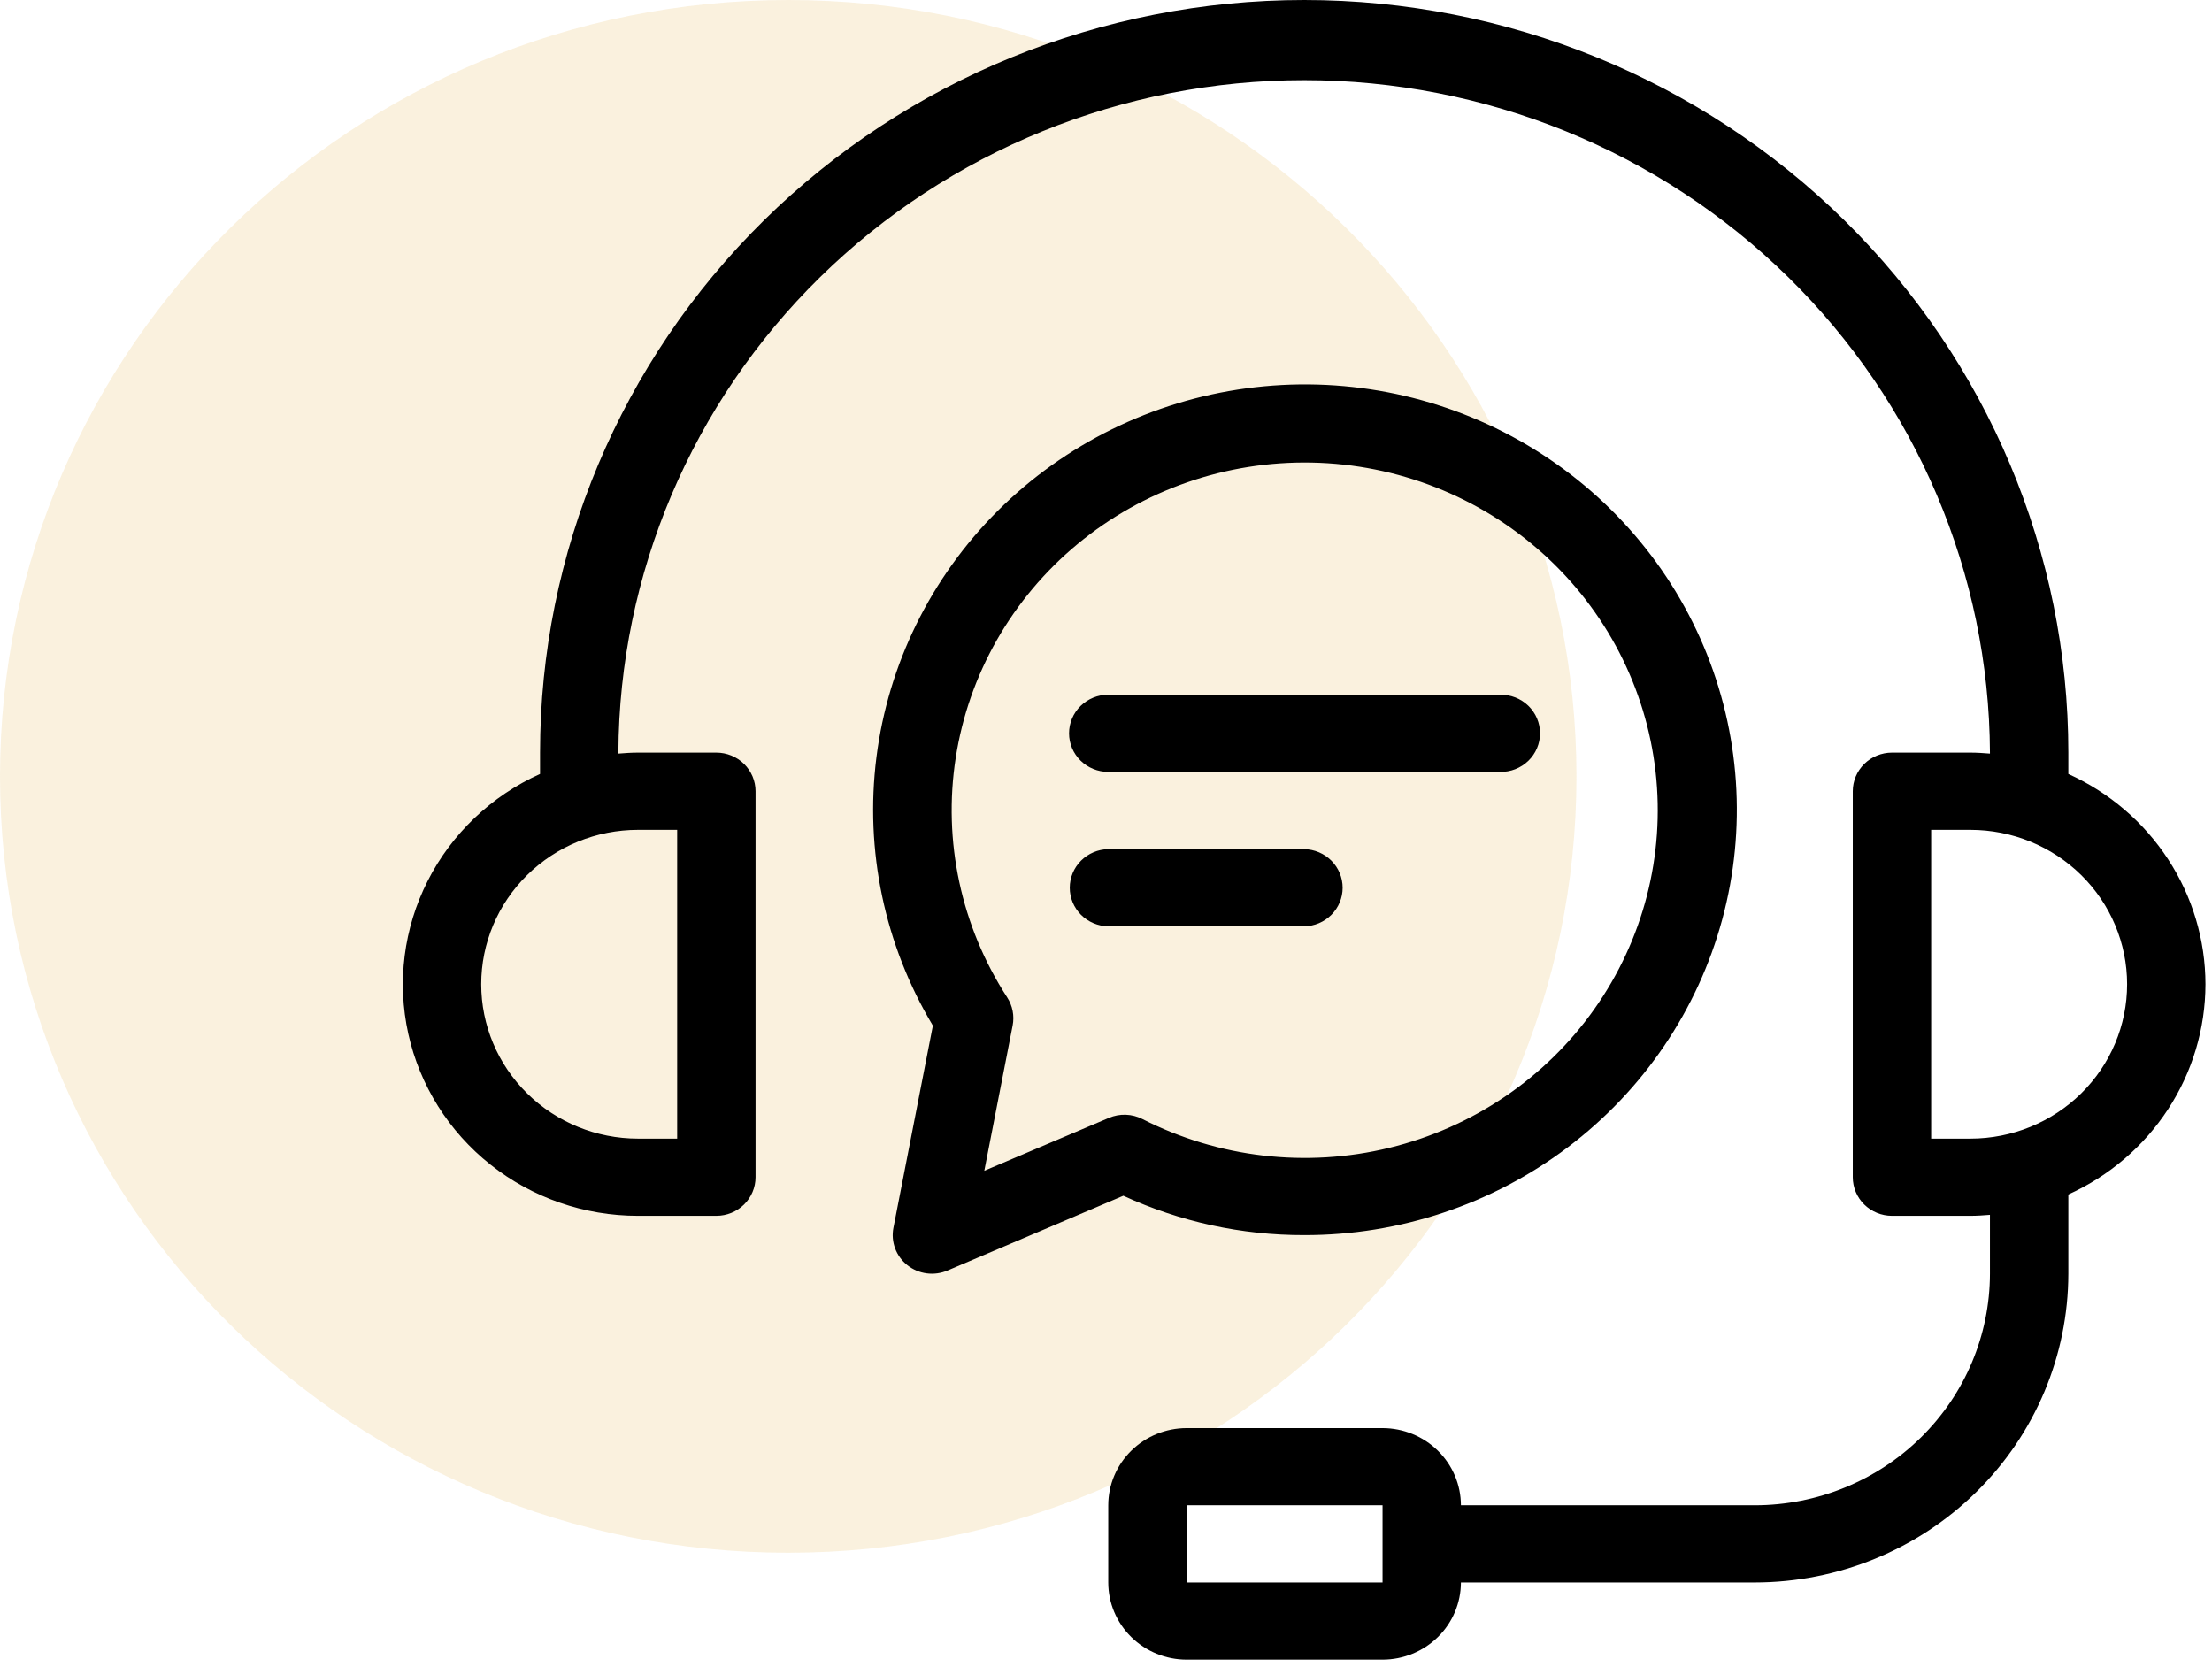 <svg width="134" height="101" viewBox="0 0 134 101" fill="none" xmlns="http://www.w3.org/2000/svg">
<path opacity="0.27" d="M47.75 94.061C74.122 94.061 95.5 73.004 95.5 47.03C95.5 21.056 74.122 0 47.75 0C21.378 0 0 21.056 0 47.03C0 73.004 21.378 94.061 47.75 94.061Z" fill="#EFCC85"/>
<path d="M133.604 59.622C133.601 56.939 132.816 54.313 131.343 52.056C129.871 49.799 127.773 48.004 125.297 46.885V45.593C125.297 33.501 120.42 21.904 111.738 13.354C103.057 4.804 91.283 0 79.006 0C66.728 0 54.954 4.804 46.273 13.354C37.592 21.904 32.715 33.501 32.715 45.593V46.885C29.76 48.217 27.358 50.505 25.906 53.367C24.454 56.23 24.04 59.496 24.733 62.622C25.426 65.749 27.184 68.548 29.716 70.554C32.247 72.56 35.399 73.653 38.648 73.651H43.395C44.025 73.651 44.629 73.404 45.074 72.966C45.52 72.527 45.77 71.932 45.77 71.312V47.931C45.77 47.31 45.52 46.716 45.074 46.277C44.629 45.839 44.025 45.592 43.395 45.592H38.648C38.247 45.592 37.854 45.62 37.461 45.651V45.592C37.51 34.772 41.908 24.411 49.694 16.776C57.479 9.142 68.018 4.856 79.004 4.856C89.991 4.856 100.53 9.142 108.315 16.776C116.101 24.411 120.499 34.772 120.548 45.592V45.651C120.155 45.62 119.761 45.592 119.361 45.592H114.613C113.984 45.592 113.38 45.839 112.934 46.277C112.489 46.716 112.239 47.31 112.239 47.931V71.312C112.239 71.932 112.489 72.527 112.934 72.966C113.38 73.404 113.984 73.651 114.613 73.651H119.361C119.761 73.651 120.155 73.624 120.548 73.592V77.158C120.543 80.877 119.041 84.443 116.371 87.073C113.701 89.703 110.081 91.182 106.305 91.186H88.5C88.499 89.947 87.998 88.758 87.108 87.882C86.218 87.005 85.012 86.512 83.753 86.51H71.883C70.625 86.512 69.418 87.005 68.528 87.882C67.638 88.758 67.137 89.947 67.136 91.186V95.861C67.137 97.101 67.638 98.29 68.528 99.166C69.418 100.043 70.625 100.536 71.883 100.537H83.753C85.012 100.536 86.218 100.043 87.108 99.166C87.998 98.29 88.499 97.101 88.5 95.861H106.305C111.339 95.856 116.167 93.884 119.727 90.377C123.287 86.871 125.29 82.117 125.297 77.158V72.359C127.772 71.24 129.871 69.445 131.343 67.188C132.816 64.931 133.6 62.305 133.604 59.622ZM41.022 50.27V68.975H38.648C36.13 68.975 33.715 67.989 31.934 66.236C30.153 64.481 29.152 62.103 29.152 59.622C29.152 57.142 30.153 54.763 31.934 53.009C33.715 51.255 36.13 50.27 38.648 50.27H41.022ZM71.883 95.861V91.186H83.753V93.507C83.753 93.513 83.753 93.518 83.753 93.524C83.753 93.529 83.753 93.535 83.753 93.541V95.861H71.883ZM119.361 68.975H116.987V50.27H119.361C121.88 50.27 124.295 51.255 126.076 53.009C127.857 54.763 128.857 57.142 128.857 59.622C128.857 62.103 127.857 64.481 126.076 66.236C124.295 67.989 121.88 68.975 119.361 68.975ZM79.005 74.82C84.776 74.83 90.388 72.961 94.968 69.504C99.549 66.046 102.84 61.194 104.329 55.703C105.818 50.211 105.422 44.389 103.203 39.142C100.983 33.896 97.064 29.519 92.057 26.694C87.049 23.869 81.234 22.754 75.516 23.523C69.798 24.291 64.499 26.9 60.443 30.944C56.387 34.987 53.803 40.238 53.092 45.879C52.381 51.519 53.583 57.233 56.512 62.13L54.122 74.379C54.041 74.796 54.076 75.228 54.225 75.626C54.374 76.025 54.63 76.377 54.967 76.643C55.303 76.909 55.707 77.08 56.135 77.137C56.562 77.194 56.998 77.135 57.394 76.967L68.049 72.435C71.478 74.013 75.217 74.827 79.001 74.82H79.005ZM59.628 70.922L61.345 62.122C61.46 61.534 61.341 60.924 61.014 60.42C58.221 56.114 57.113 50.955 57.896 45.904C58.678 40.854 61.298 36.255 65.267 32.965C69.236 29.676 74.284 27.919 79.47 28.022C84.657 28.126 89.628 30.082 93.459 33.527C97.289 36.972 99.718 41.672 100.292 46.749C100.867 51.827 99.548 56.937 96.581 61.129C93.615 65.32 89.203 68.306 84.166 69.531C79.13 70.757 73.814 70.137 69.207 67.789C68.895 67.629 68.551 67.54 68.199 67.528C67.848 67.516 67.498 67.581 67.175 67.719L59.628 70.922ZM79.005 56.115H67.135C66.513 56.103 65.921 55.852 65.485 55.415C65.049 54.978 64.805 54.39 64.805 53.777C64.805 53.164 65.049 52.576 65.485 52.139C65.921 51.702 66.513 51.45 67.135 51.439H79.005C79.627 51.45 80.219 51.702 80.655 52.139C81.091 52.576 81.335 53.164 81.335 53.777C81.335 54.39 81.091 54.978 80.655 55.415C80.219 55.852 79.627 56.103 79.005 56.115ZM64.762 44.422C64.762 43.801 65.012 43.207 65.457 42.768C65.902 42.33 66.506 42.083 67.136 42.083H90.874C91.19 42.078 91.503 42.134 91.796 42.249C92.09 42.364 92.356 42.535 92.582 42.753C92.807 42.97 92.986 43.23 93.108 43.516C93.23 43.803 93.293 44.111 93.293 44.421C93.293 44.732 93.23 45.039 93.108 45.326C92.986 45.612 92.807 45.872 92.582 46.09C92.356 46.307 92.09 46.479 91.796 46.594C91.503 46.709 91.19 46.765 90.874 46.759H67.135C66.506 46.759 65.902 46.513 65.457 46.074C65.012 45.636 64.762 45.041 64.762 44.422Z" fill="black"/>
</svg>
